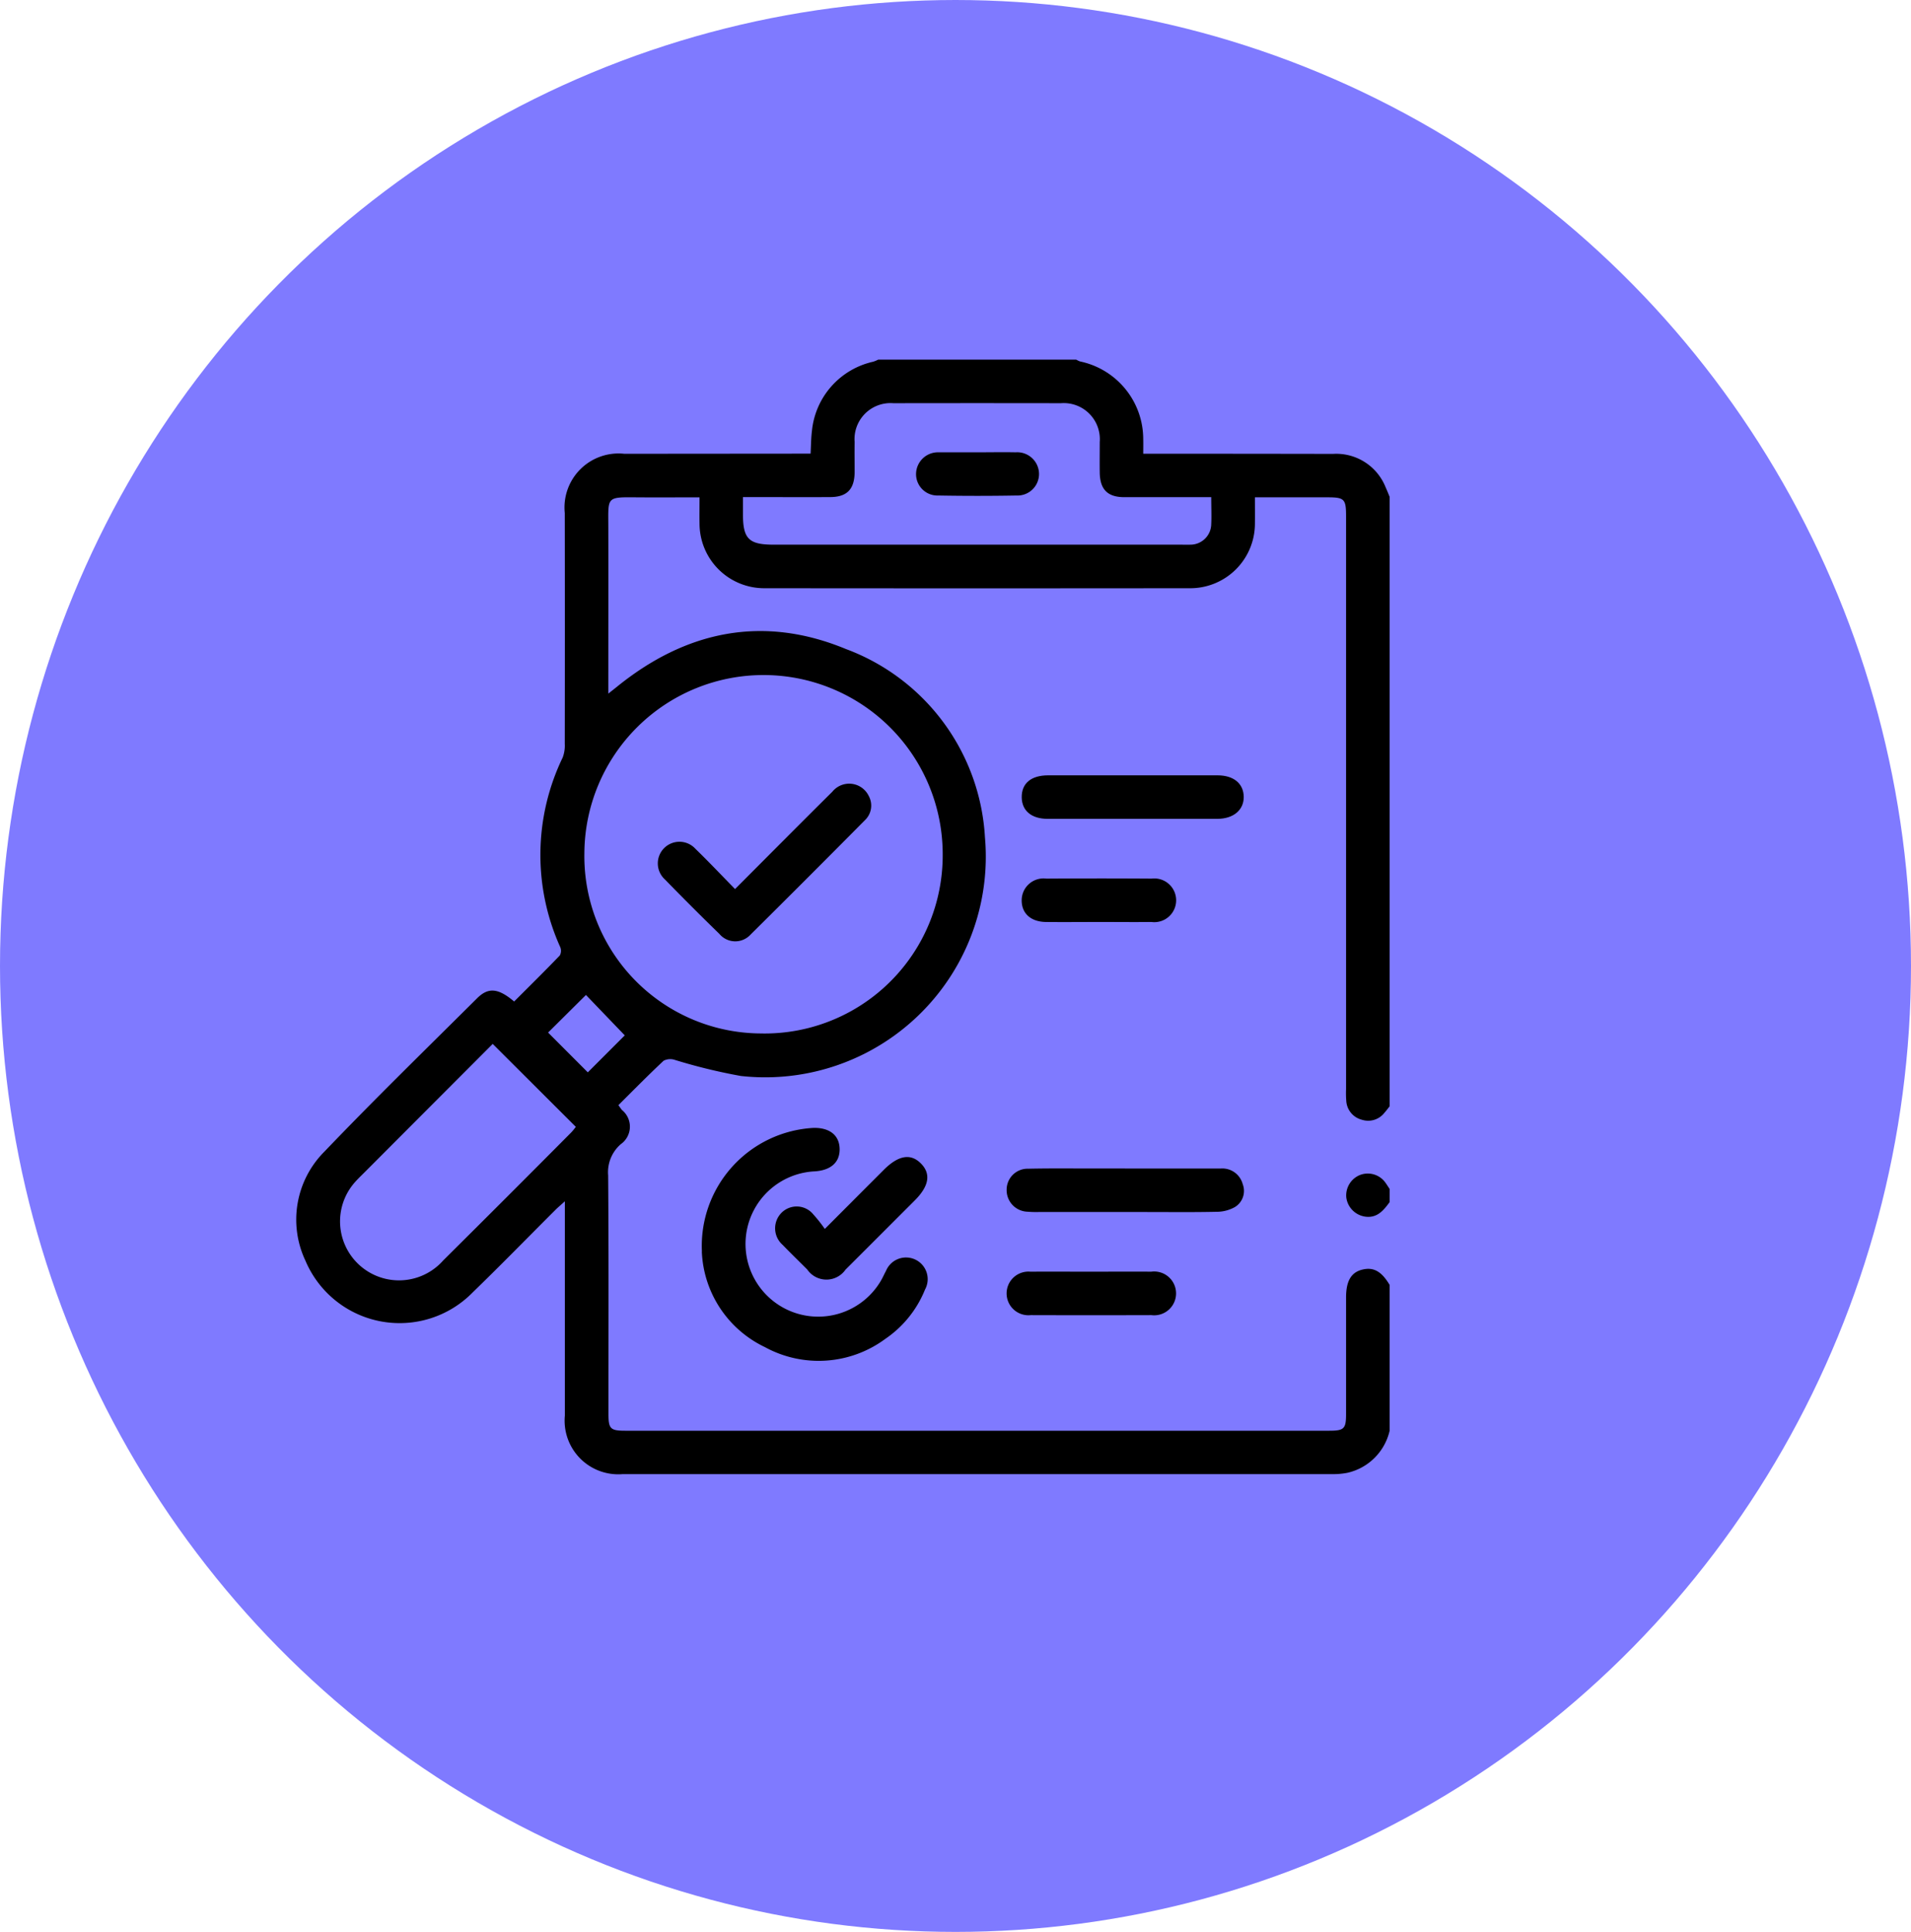 <svg xmlns="http://www.w3.org/2000/svg" xmlns:xlink="http://www.w3.org/1999/xlink" width="93" height="94" viewBox="0 0 93 94">
  <defs>
    <clipPath id="clip-path">
      <rect id="Rectángulo_56651" data-name="Rectángulo 56651" width="53.2" height="54.231"/>
    </clipPath>
  </defs>
  <g id="img-5" transform="translate(0.275 -0.334)">
    <ellipse id="Elipse_4870" data-name="Elipse 4870" cx="46.5" cy="47" rx="46.5" ry="47" transform="translate(-0.275 0.334)" fill="#7f7aff"/>
    <g id="Grupo_1102561" data-name="Grupo 1102561" transform="translate(14.153 17.833)">
      <g id="Grupo_176137" data-name="Grupo 176137" clip-path="url(#clip-path)">
        <path id="Trazado_218549" data-name="Trazado 218549" d="M53.2,52.112a2.726,2.726,0,0,1-2.058,2.051,3.613,3.613,0,0,1-.735.064q-17.264,0-34.528,0a2.611,2.611,0,0,1-2.818-2.849q0-4.872,0-9.745v-.682c-.2.187-.344.3-.472.432-1.337,1.334-2.656,2.687-4.011,4a4.977,4.977,0,0,1-8.14-1.537,4.682,4.682,0,0,1,.922-5.312C3.786,36,6.3,33.549,8.793,31.071c.547-.544,1.032-.489,1.8.16.741-.741,1.491-1.48,2.221-2.239a.47.47,0,0,0,.022-.41,10.894,10.894,0,0,1,.121-9.226,1.649,1.649,0,0,0,.1-.666q.009-5.614,0-11.227a2.629,2.629,0,0,1,2.9-2.882l8.473-.007h.59c.022-.407.022-.758.065-1.1A3.83,3.83,0,0,1,28.071.1a1.779,1.779,0,0,0,.239-.1h9.638a1.062,1.062,0,0,0,.186.088,3.865,3.865,0,0,1,3.074,3.8c.006.22,0,.44,0,.69h.716q4.258,0,8.515.008A2.586,2.586,0,0,1,53,6.2c.07.157.136.317.2.476V36.33c-.085.106-.165.217-.256.318a1,1,0,0,1-1.094.336,1.008,1.008,0,0,1-.761-.915,4.918,4.918,0,0,1-.01-.582q0-13.925,0-27.85c0-.863-.074-.938-.927-.938H46.644c0,.444.005.843,0,1.242a3.148,3.148,0,0,1-3.2,3.181q-10.324.011-20.649,0a3.148,3.148,0,0,1-3.18-3.145c-.007-.4,0-.8,0-1.277-1.049,0-2.05.008-3.05,0-1.486-.014-1.392-.024-1.389,1.379.006,2.524,0,5.048,0,7.571v.6c.195-.155.313-.247.429-.341,3.366-2.724,7.114-3.495,11.137-1.827a10.4,10.4,0,0,1,6.763,9.162A10.735,10.735,0,0,1,21.626,34.854a27.323,27.323,0,0,1-3.219-.784.7.7,0,0,0-.54.043c-.747.7-1.464,1.428-2.2,2.161.073.1.118.171.173.236a1.042,1.042,0,0,1-.059,1.664,1.809,1.809,0,0,0-.613,1.52c.03,3.865.014,7.73.015,11.6,0,.729.093.822.822.822H50.257c.728,0,.822-.094.822-.823q0-2.833,0-5.665c0-.787.242-1.208.766-1.345.561-.147.954.067,1.354.737ZM22.639,32.786a8.665,8.665,0,0,0,8.81-8.665,8.719,8.719,0,0,0-17.438-.111,8.628,8.628,0,0,0,8.628,8.775M44.521,6.692h-.578c-1.217,0-2.435,0-3.652,0-.82,0-1.186-.376-1.2-1.2-.007-.494,0-.988,0-1.482A1.755,1.755,0,0,0,37.2,2.12q-4.075-.007-8.151,0a1.752,1.752,0,0,0-1.886,1.886c-.008.494,0,.988,0,1.482-.012.826-.379,1.2-1.2,1.2-1.217.007-2.435,0-3.652,0h-.583c0,.334,0,.58,0,.826,0,1.207.283,1.489,1.5,1.489H43.025c.159,0,.318.006.476,0A1.014,1.014,0,0,0,44.517,8c.019-.4,0-.809,0-1.3M9.55,33.294,3.308,39.547c-.174.175-.355.345-.513.534A2.87,2.87,0,0,0,7.141,43.83q3.117-3.094,6.213-6.211c.094-.094.172-.2.242-.288L9.55,33.294m6.425-.417-1.887-1.964-1.843,1.829,1.933,1.936,1.8-1.8" transform="translate(0)"/>
        <path id="Trazado_218550" data-name="Trazado 218550" d="M483.465,374.531c-.294.4-.6.782-1.176.709a1.083,1.083,0,0,1-.934-.931,1.07,1.07,0,0,1,.655-1.092,1.053,1.053,0,0,1,1.256.377c.071.1.133.2.2.3Z" transform="translate(-430.265 -333.54)"/>
        <path id="Trazado_218551" data-name="Trazado 218551" d="M185.921,358.248a5.751,5.751,0,0,1,5.431-6.02c.785-.017,1.256.36,1.271,1.014s-.421,1.05-1.214,1.1a3.537,3.537,0,1,0,3.226,5.316c.089-.152.158-.315.243-.469a1.054,1.054,0,1,1,1.9.905,5.289,5.289,0,0,1-1.933,2.4,5.454,5.454,0,0,1-5.858.4,5.391,5.391,0,0,1-3.07-4.641" transform="translate(-166.19 -314.847)"/>
        <path id="Trazado_218552" data-name="Trazado 218552" d="M331.412,370.818q2.325,0,4.651,0a1.026,1.026,0,0,1,1.079.76.92.92,0,0,1-.38,1.114,1.815,1.815,0,0,1-.895.231c-1.162.026-2.325.011-3.488.011H327.2a5.049,5.049,0,0,1-.528-.015,1.048,1.048,0,0,1-1.019-1.068,1.02,1.02,0,0,1,1.056-1.024c1.092-.024,2.184-.01,3.276-.011h1.427Z" transform="translate(-291.092 -331.46)"/>
        <path id="Trazado_218553" data-name="Trazado 218553" d="M337.913,190.586c1.394,0,2.787,0,4.181,0,.781,0,1.259.4,1.27,1.038s-.489,1.077-1.288,1.078q-4.128,0-8.255,0c-.785,0-1.252-.394-1.261-1.043-.009-.68.451-1.071,1.279-1.073,1.358,0,2.716,0,4.075,0" transform="translate(-297.265 -170.359)"/>
        <path id="Trazado_218554" data-name="Trazado 218554" d="M221.939,369.094c1.03-1.032,1.949-1.953,2.869-2.873.719-.719,1.321-.816,1.821-.3.483.5.381,1.092-.311,1.785q-1.684,1.685-3.37,3.368a1.132,1.132,0,0,1-1.863-.007c-.4-.4-.806-.792-1.2-1.2a1.071,1.071,0,0,1-.055-1.556,1.043,1.043,0,0,1,1.551.076,7.078,7.078,0,0,1,.554.7" transform="translate(-196.228 -326.797)"/>
        <path id="Trazado_218555" data-name="Trazado 218555" d="M329.776,418.13c.97,0,1.94-.006,2.91,0a1.066,1.066,0,1,1,.008,2.114q-2.936.009-5.873,0a1.062,1.062,0,1,1-.008-2.113c.988-.009,1.975,0,2.963,0" transform="translate(-291.088 -373.753)"/>
        <path id="Trazado_218556" data-name="Trazado 218556" d="M336.325,239.949c-.863,0-1.725.009-2.588,0-.742-.01-1.186-.42-1.182-1.058a1.064,1.064,0,0,1,1.2-1.053q2.562-.017,5.123,0a1.064,1.064,0,1,1-.015,2.11c-.845.011-1.69,0-2.535,0" transform="translate(-297.262 -212.587)"/>
        <path id="Trazado_218557" data-name="Trazado 218557" d="M169.487,199.589c1.621-1.624,3.173-3.187,4.737-4.739a1.056,1.056,0,0,1,1.769.207.976.976,0,0,1-.18,1.175q-2.773,2.8-5.571,5.572a1.007,1.007,0,0,1-1.512-.028q-1.345-1.309-2.655-2.655a1.053,1.053,0,1,1,1.484-1.491c.645.625,1.261,1.278,1.929,1.959" transform="translate(-148.144 -173.829)"/>
        <path id="Trazado_218558" data-name="Trazado 218558" d="M287.107,42.454c.616,0,1.232-.013,1.847,0a1.062,1.062,0,0,1,1.138,1.059,1.049,1.049,0,0,1-1.1,1.043q-1.9.034-3.8,0a1.041,1.041,0,0,1-1.085-1.058,1.067,1.067,0,0,1,1.1-1.044c.035,0,.07,0,.105,0h1.794" transform="translate(-253.955 -37.945)"/>
      </g>
    </g>
  </g>
</svg>
